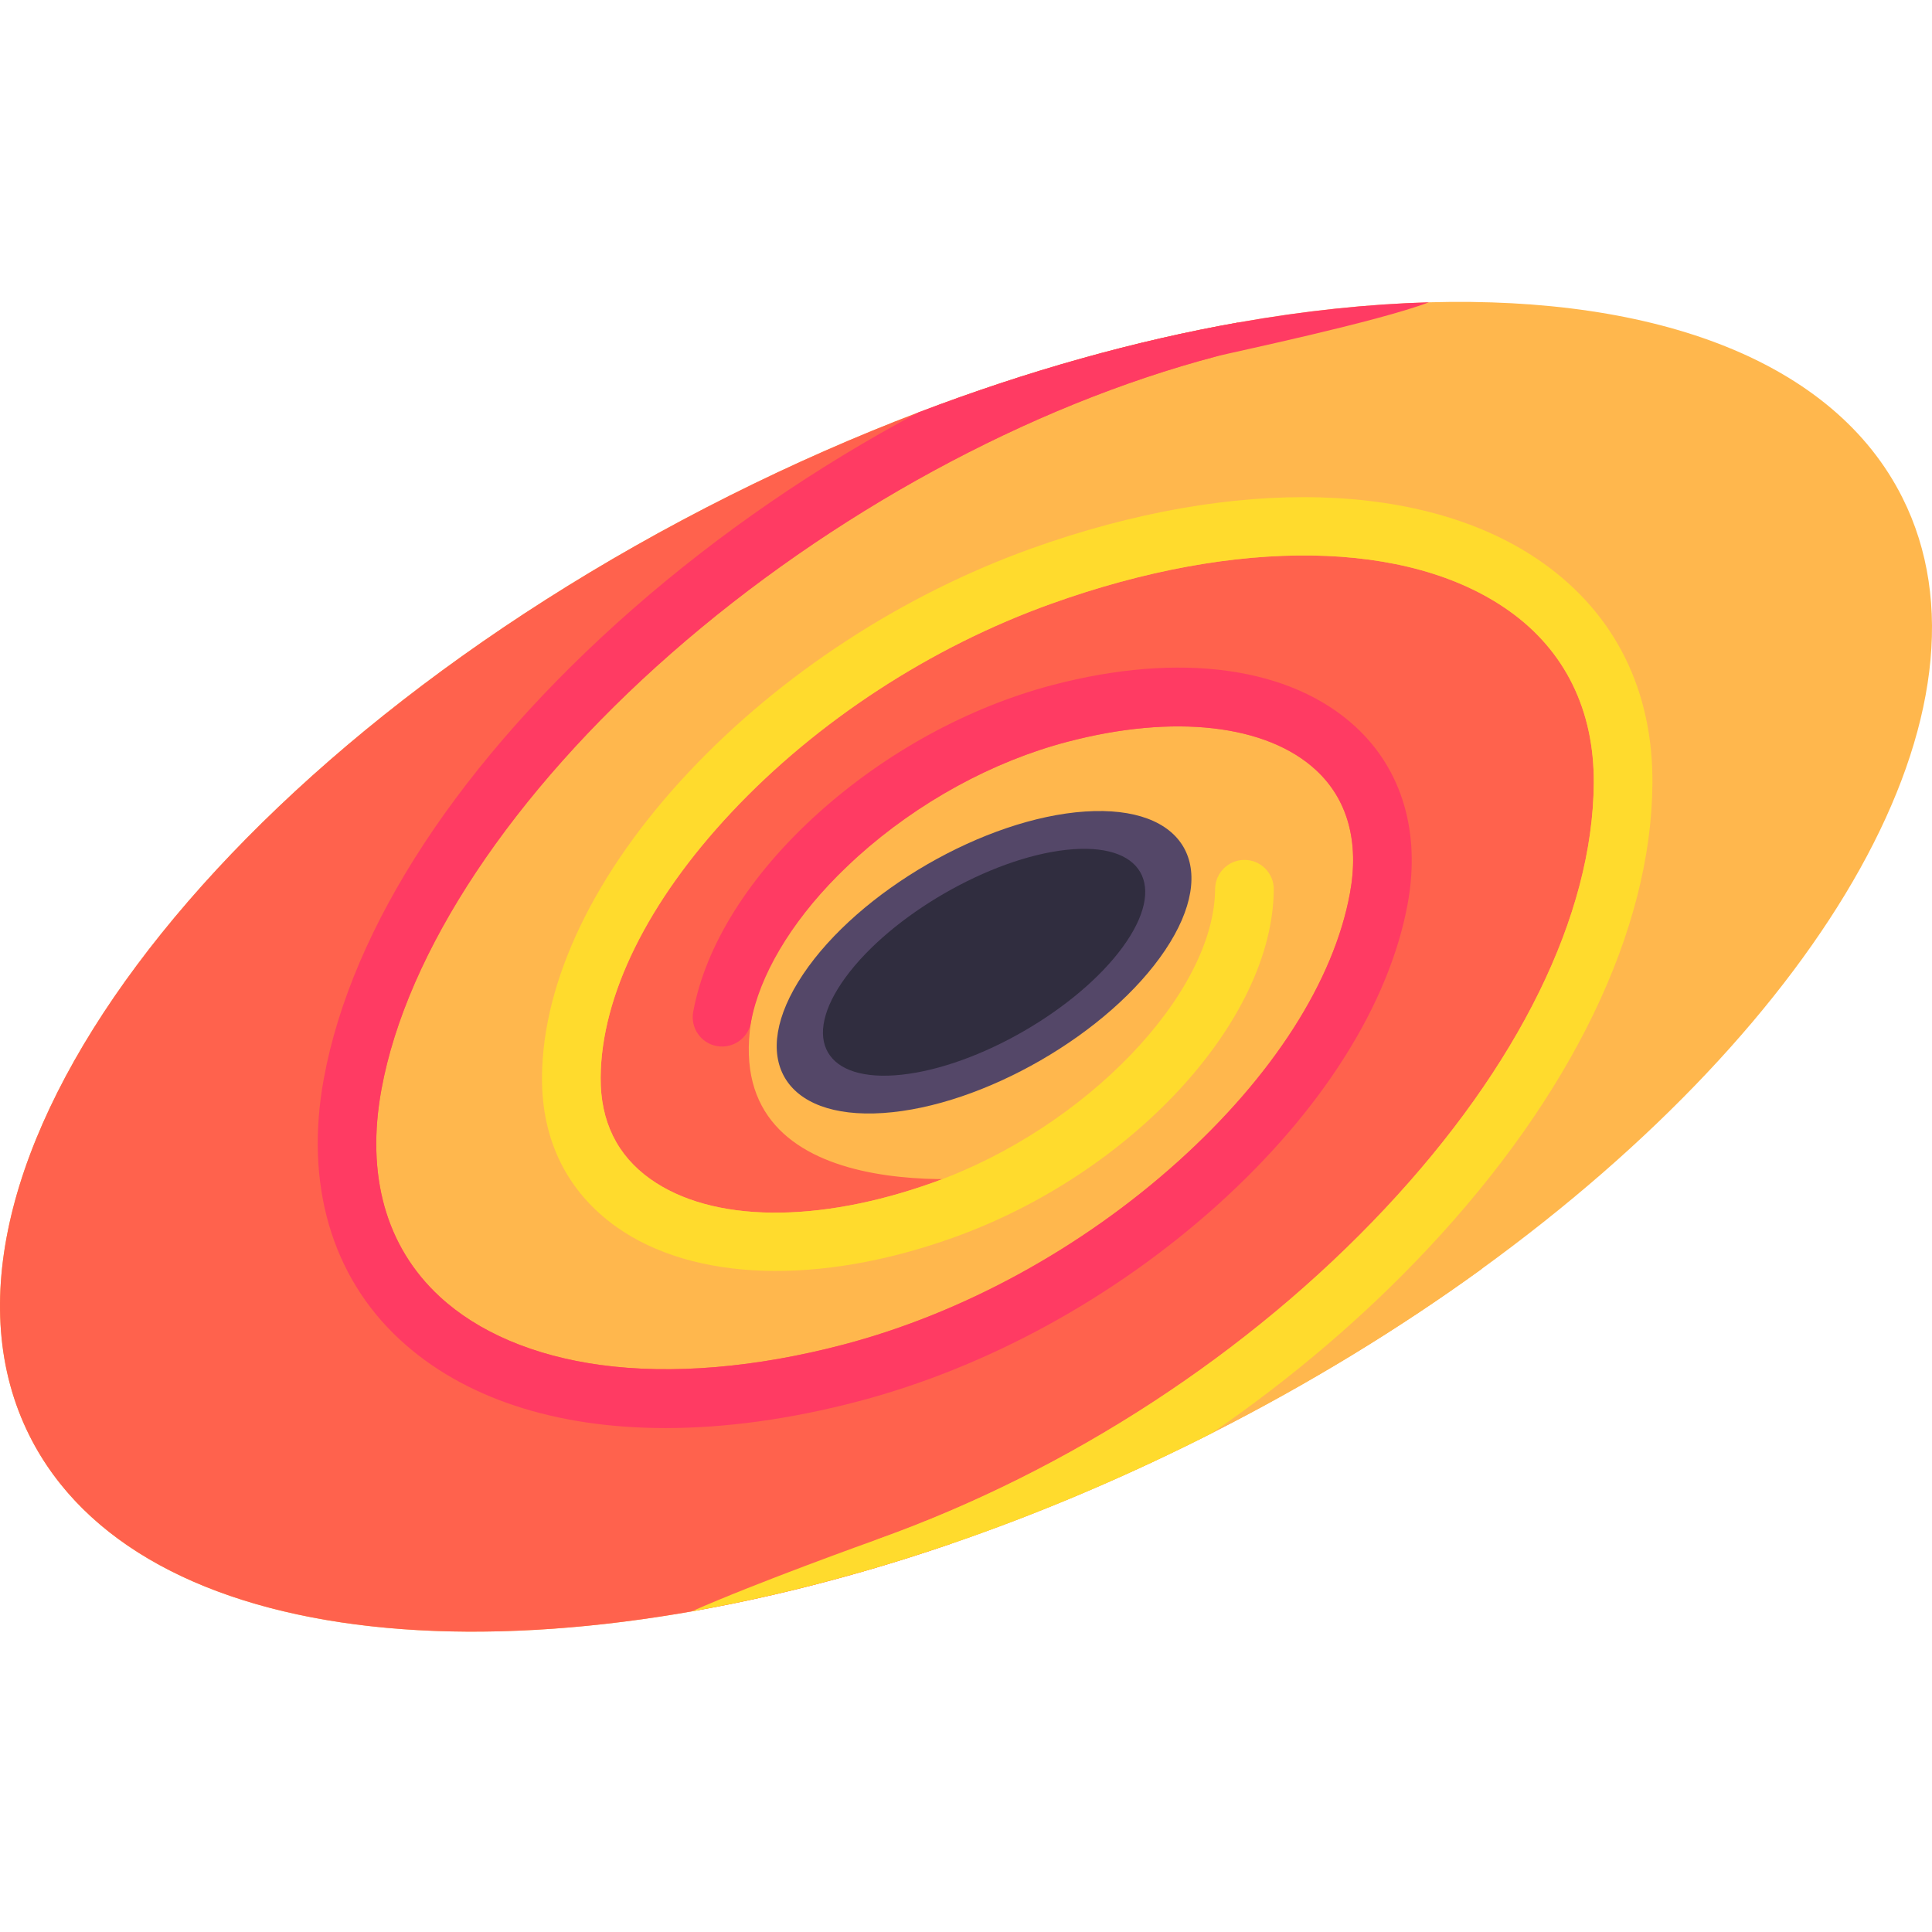 <svg height="512pt" viewBox="0 -80 512 512" width="512pt" xmlns="http://www.w3.org/2000/svg"><path d="m392.438 256.441c-21.516 15.586-45.426 30.23-71.281 43.352-.871.445-1.742.879-2.609 1.316-22.367 11.203-44.781 20.559-66.793 28.094-8.031 2.746-16.012 5.254-23.91 7.504-15.191 4.352-30.094 7.793-44.562 10.332-83.723 14.703-152.559-.828-175.461-46.555-34.539-68.977 48.562-180.551 185.629-249.184 16.676-8.355 33.379-15.684 49.922-21.992 29.09-11.102 57.68-19.039 84.73-23.836 17.605-3.121 34.562-4.902 50.57-5.359 60.379-1.699 107.367 15.578 125.504 51.809 27.781 55.465-20.5 138.441-111.738 204.52zm0 0" fill="#ffb74d"/><path d="m275.258 230.336c1.926-.766 3.16-1.191 3.566-1.117.598.113-.777.57-3.566 1.117zm0 0" fill="#ff624d"/><path d="m427.535 139.574c-2.242 26.082-23.145 70.852-48.707 97.934-26.168 27.723-77.953 72.418-111.922 81.352-5.598 1.473-10.531 5.492-15.152 10.344-112.887 38.625-215.02 29.008-243.934-28.719-34.539-68.977 48.562-180.551 185.629-249.184 16.676-8.355 33.379-15.684 49.922-21.992 29.09-11.102 57.68-19.039 84.73-23.836.734 3.906-1.629 7.781-5.484 8.902-.07.02-.133.039-.184.051-49.727 13.07-102.414 41.754-144.551 78.711-42.117 36.922-70.109 79.051-76.793 115.562-4.156 22.715 1.172 41.691 15.379 54.863 10.219 9.473 24.965 15.75 42.625 18.164 18.902 2.582 41.195.719 64.461-5.406 31.617-8.312 63.094-25.527 88.605-48.473 25.145-22.613 41.34-47.898 45.602-71.195 2.484-13.543-.625-24.809-8.988-32.551-13.078-12.125-37.723-14.934-65.918-7.512-19.816 5.199-39.539 16-55.551 30.395-1.438 1.293-5.004 4.758-5.406 5.16-12.488 12.551-21.008 26.375-22.895 38.82-7.398 48.812 59.57 42.625 76.254 39.371-18.375 7.336-99.633 46.137-119.758-14.59-5.648-17.051 10.363-58.812 29.273-78.246 17.273-17.746 39.148-35.922 58.812-47.672 63.734-38.078 132.145-32.047 151.824-19.172 32.469 21.246 33.766 49.91 32.125 68.918zm0 0" fill="#ff624d"/><path d="m373.059 159.449c-4.883 26.656-22.812 55.051-50.504 79.957-27.328 24.57-61.082 43.016-95.043 51.949-18.094 4.758-35.305 7.098-51.133 7.098-29.203 0-53.723-7.969-70.469-23.492-18.055-16.727-25.195-41.246-20.105-69.062 7.41-40.477 36.469-84.68 81.828-124.453 22.895-20.074 48.812-37.816 75.738-52.137 29.09-11.102 57.68-19.039 84.73-23.836 17.605-3.121 34.562-4.902 50.57-5.359-13.617 5.172-51.648 13.164-56.055 14.262-.07.02-.133.039-.184.051-49.727 13.07-102.414 41.754-144.551 78.711-42.117 36.922-70.109 79.051-76.793 115.562-4.156 22.715 1.172 41.691 15.379 54.863 10.219 9.473 24.965 15.75 42.625 18.164 18.902 2.582 41.195.719 64.461-5.406 31.617-8.312 63.094-25.527 88.605-48.473 25.145-22.613 41.34-47.898 45.602-71.195 2.484-13.543-.625-24.809-8.988-32.551-13.078-12.125-37.723-14.934-65.918-7.512-19.816 5.199-39.539 16-55.551 30.395-1.438 1.293-2.84 2.621-4.195 3.949-.406.402-.809.809-1.211 1.211-12.406 12.57-20.625 26.449-22.895 38.82-.777 4.23-4.82 7.016-9.047 6.25-4.219-.766-7.016-4.82-6.25-9.047 3.234-17.66 15.027-36.395 33.203-52.738 17.816-16.023 39.828-28.055 61.996-33.879 33.855-8.902 63.176-4.84 80.43 11.141 12.281 11.379 17.152 27.992 13.723 46.758zm0 0" fill="#ff3b63"/><path d="m437.91 127.688c-.281 38.852-7.328 88.098-45.441 128.723-.012.012-.023.02-.031.031-21.516 15.586-45.426 30.23-71.281 43.352-.871.445-1.742.879-2.609 1.316-22.367 11.203-44.781 20.559-66.793 28.094-8.031 2.746-16.012 5.254-23.91 7.504-.777-3.73 1.297-7.555 4.984-8.883 50.598-18.125 98.258-49.203 134.207-87.52 35.422-37.762 55.082-77.797 55.332-112.73.145-19.371-7.629-35.184-22.48-45.715-26.582-18.859-71.922-19.566-121.262-1.875-31.969 11.453-62.086 31.09-84.793 55.289-22.199 23.66-34.5 48.605-34.656 70.254-.09 11.605 4.355 20.676 13.203 26.953 16.273 11.547 44.324 11.867 75.055.852 40.23-14.418 74.387-50.016 74.582-77.734.031-4.273 3.516-7.711 7.773-7.711h.062c4.289.031 7.742 3.531 7.711 7.824-.25 34.77-37.535 75.289-84.887 92.254-35.504 12.727-68.875 11.668-89.289-2.797-13.051-9.266-19.879-23.008-19.754-39.754.188-25.578 13.98-54.266 38.863-80.773 24.363-25.961 56.637-47.02 90.887-59.301 54.125-19.387 104.773-17.957 135.5 3.836 19.172 13.605 29.215 33.836 29.027 58.512zm0 0" fill="#ffb74d"/><path d="m437.91 127.688c-.281 38.852-21.43 82.625-59.535 123.25-16.883 18.004-36.23 34.461-57.219 48.855-.871.445-1.742.879-2.609 1.316-22.367 11.203-44.781 20.559-66.793 28.094-8.031 2.746-16.012 5.254-23.91 7.504-15.191 4.352-30.094 7.793-44.562 10.332 17.672-7.793 46.781-18.219 49.547-19.215 50.598-18.125 98.258-49.203 134.207-87.52 35.422-37.762 55.082-77.797 55.332-112.73.145-19.371-7.629-35.184-22.48-45.715-26.582-18.859-71.922-19.566-121.262-1.875-31.969 11.453-62.086 31.09-84.793 55.289-22.199 23.66-34.5 48.605-34.656 70.254-.09 11.605 4.355 20.676 13.203 26.953 16.273 11.547 44.324 11.867 75.055.852 40.23-14.418 74.387-50.016 74.582-77.734.031-4.273 3.516-7.711 7.773-7.711h.062c4.289.031 7.742 3.531 7.711 7.824-.25 34.77-37.535 75.289-84.887 92.254-35.504 12.727-68.875 11.668-89.289-2.797-13.051-9.266-19.879-23.008-19.754-39.754.188-25.578 13.98-54.266 38.863-80.773 24.363-25.961 56.637-47.02 90.887-59.301 54.125-19.387 104.773-17.957 135.5 3.836 19.172 13.605 29.215 33.836 29.027 58.512zm0 0" fill="#ffdb2d"/><path d="m308.777 171.801c-14.785 22.066-48.254 41.387-74.75 43.16-26.5 1.77-36-14.68-21.215-36.742 14.785-22.066 48.25-41.387 74.75-43.16 26.5-1.77 35.996 14.68 21.215 36.742zm0 0" fill="#544768"/><path d="m297.5 171.02c-12.043 16.453-38.242 31.582-58.516 33.785-20.273 2.203-26.941-9.352-14.898-25.805 12.047-16.457 38.246-31.582 58.516-33.785 20.273-2.203 26.945 9.352 14.898 25.805zm0 0" fill="#302d3f"/></svg>